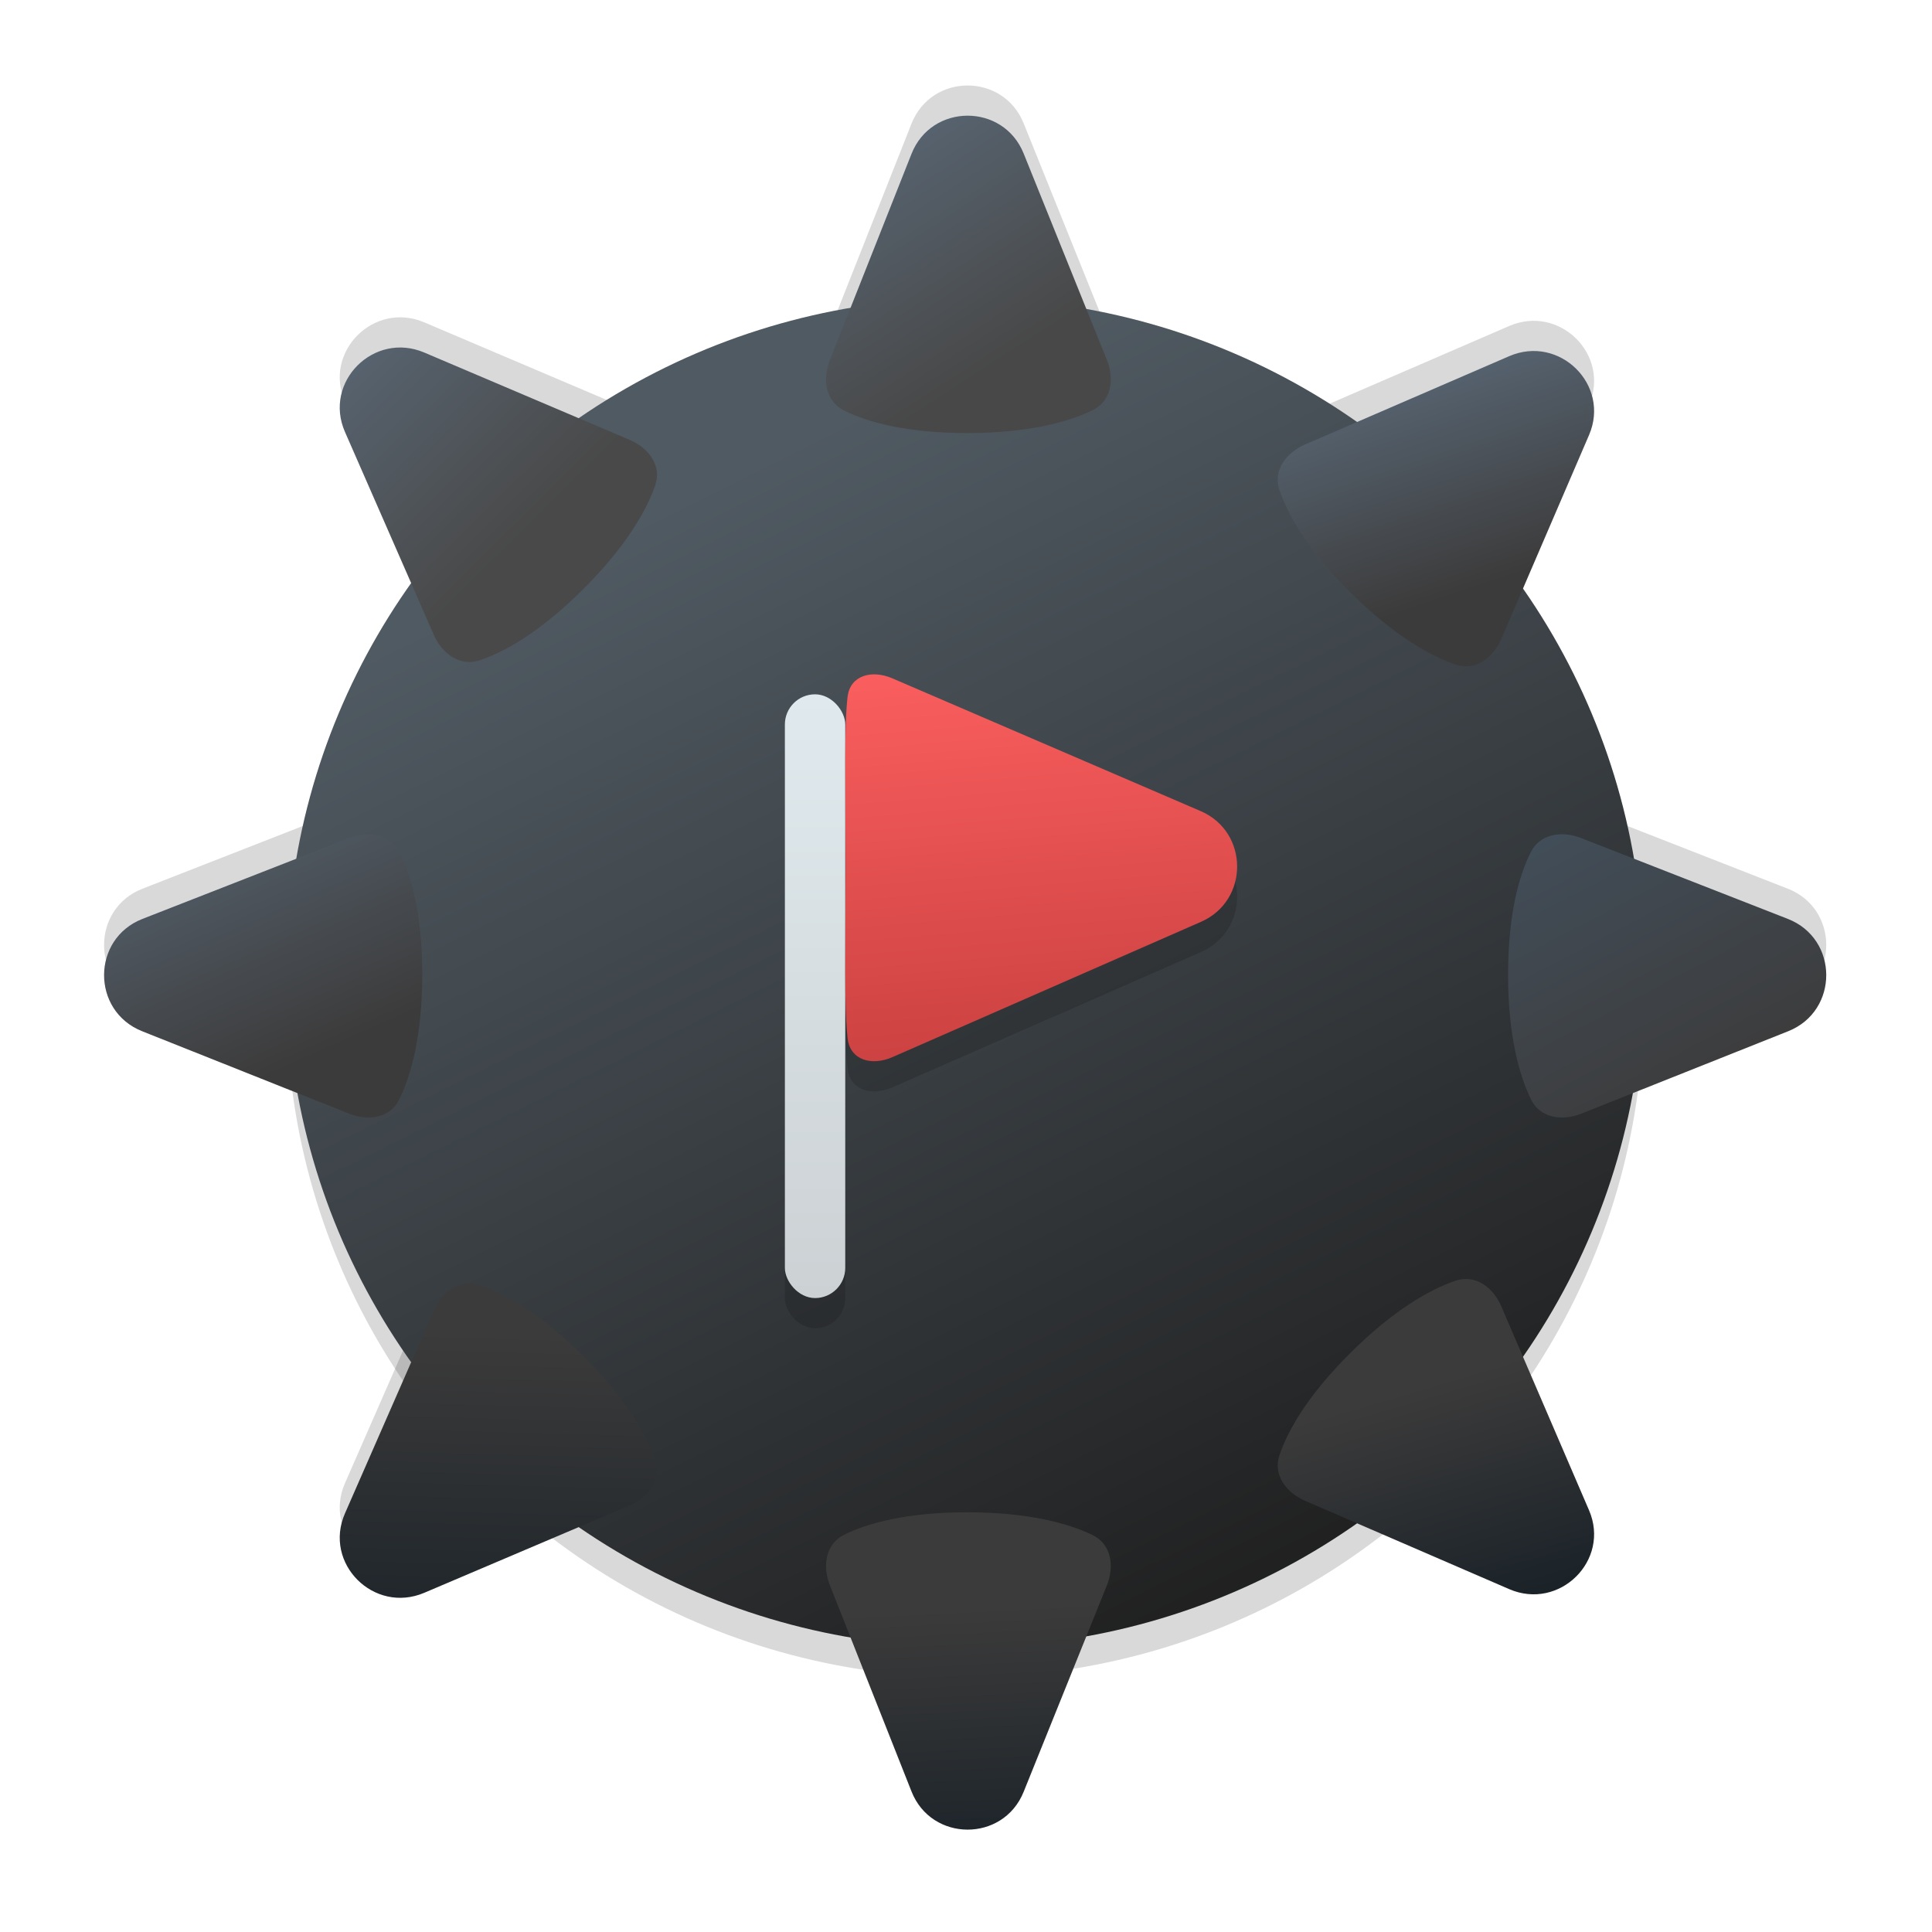 <svg width="128" height="128" viewBox="0 0 128 128" fill="none" xmlns="http://www.w3.org/2000/svg">
<g clip-path="url(#clip0_731_814)">
<ellipse cx="63.944" cy="66.441" rx="44.961" ry="44.69" fill="black" fill-opacity="0.15"/>
<g filter="url(#filter0_i_731_814)">
<path d="M60.39 12.192L54.981 25.856C54.479 27.124 54.693 28.583 55.913 29.192C57.458 29.964 60.051 30.69 64.075 30.69C68.122 30.69 70.795 29.956 72.391 29.178C73.625 28.577 73.847 27.119 73.333 25.846L67.819 12.169C66.468 8.818 61.719 8.833 60.39 12.192Z" fill="black" fill-opacity="0.15"/>
</g>
<g filter="url(#filter1_i_731_814)">
<path d="M60.39 120.691L54.981 107.026C54.479 105.758 54.693 104.3 55.913 103.69C57.458 102.918 60.051 102.193 64.075 102.193C68.122 102.193 70.795 102.927 72.391 103.704C73.625 104.305 73.847 105.763 73.333 107.037L67.819 120.714C66.468 124.064 61.719 124.049 60.39 120.691Z" fill="black" fill-opacity="0.15"/>
</g>
<g filter="url(#filter2_i_731_814)">
<path d="M99.988 25.598L86.462 31.45C85.214 31.99 84.335 33.162 84.761 34.447C85.302 36.08 86.62 38.419 89.471 41.253C92.338 44.103 94.754 45.462 96.436 46.032C97.733 46.472 98.917 45.603 99.456 44.351L105.278 30.823C106.707 27.505 103.318 24.158 99.988 25.598Z" fill="black" fill-opacity="0.15"/>
</g>
<g filter="url(#filter3_i_731_814)">
<path d="M22.854 102.268L28.741 88.823C29.284 87.583 30.463 86.709 31.756 87.132C33.398 87.67 35.752 88.98 38.603 91.813C41.471 94.664 42.838 97.065 43.412 98.737C43.854 100.026 42.98 101.203 41.72 101.738L28.11 107.526C24.771 108.946 21.404 105.577 22.854 102.268Z" fill="black" fill-opacity="0.15"/>
</g>
<g filter="url(#filter4_i_731_814)">
<path d="M118.451 62.88L104.743 57.519C103.486 57.027 102.042 57.235 101.43 58.438C100.649 59.972 99.913 62.555 99.913 66.571C99.913 70.611 100.658 73.273 101.443 74.856C102.047 76.074 103.491 76.289 104.753 75.787L118.474 70.321C121.845 68.978 121.83 64.201 118.451 62.88Z" fill="black" fill-opacity="0.15"/>
</g>
<g filter="url(#filter5_i_731_814)">
<path d="M9.438 62.88L23.146 57.519C24.403 57.027 25.847 57.235 26.459 58.438C27.24 59.972 27.976 62.555 27.976 66.571C27.976 70.611 27.231 73.273 26.445 74.856C25.842 76.074 24.398 76.289 23.136 75.787L9.415 70.321C6.044 68.978 6.059 64.201 9.438 62.88Z" fill="black" fill-opacity="0.15"/>
</g>
<g filter="url(#filter6_i_731_814)">
<path d="M22.854 30.615L28.741 44.06C29.284 45.3 30.463 46.174 31.756 45.751C33.398 45.213 35.752 43.903 38.603 41.069C41.471 38.219 42.838 35.818 43.412 34.146C43.854 32.857 42.98 31.68 41.72 31.144L28.11 25.357C24.771 23.937 21.404 27.305 22.854 30.615Z" fill="black" fill-opacity="0.15"/>
</g>
<ellipse cx="63.944" cy="64.441" rx="44.961" ry="44.69" fill="url(#paint0_linear_731_814)"/>
<path d="M60.39 10.192L54.981 23.856C54.479 25.124 54.693 26.583 55.913 27.192C57.458 27.964 60.051 28.69 64.075 28.69C68.122 28.69 70.795 27.956 72.391 27.178C73.625 26.577 73.847 25.119 73.333 23.846L67.819 10.169C66.468 6.818 61.719 6.833 60.39 10.192Z" fill="url(#paint1_linear_731_814)"/>
<path d="M60.39 118.691L54.981 105.026C54.479 103.758 54.693 102.3 55.913 101.69C57.458 100.918 60.051 100.193 64.075 100.193C68.122 100.193 70.795 100.927 72.391 101.704C73.625 102.305 73.847 103.763 73.333 105.037L67.819 118.714C66.468 122.064 61.719 122.049 60.39 118.691Z" fill="url(#paint2_linear_731_814)"/>
<path d="M99.988 23.598L86.462 29.45C85.214 29.99 84.335 31.162 84.761 32.447C85.302 34.08 86.62 36.419 89.471 39.253C92.338 42.103 94.754 43.462 96.436 44.032C97.733 44.472 98.917 43.603 99.456 42.351L105.278 28.823C106.707 25.505 103.318 22.158 99.988 23.598Z" fill="url(#paint3_linear_731_814)"/>
<path d="M22.854 100.268L28.741 86.823C29.284 85.583 30.463 84.709 31.756 85.132C33.398 85.67 35.752 86.98 38.603 89.813C41.471 92.664 42.838 95.065 43.412 96.737C43.854 98.026 42.98 99.203 41.72 99.738L28.11 105.526C24.771 106.946 21.404 103.577 22.854 100.268Z" fill="url(#paint4_linear_731_814)"/>
<path d="M118.451 60.88L104.743 55.519C103.486 55.027 102.042 55.235 101.43 56.438C100.649 57.972 99.913 60.555 99.913 64.571C99.913 68.611 100.658 71.273 101.443 72.856C102.047 74.074 103.491 74.289 104.753 73.787L118.474 68.321C121.845 66.978 121.83 62.202 118.451 60.88Z" fill="url(#paint5_linear_731_814)"/>
<path d="M9.438 60.88L23.146 55.519C24.403 55.027 25.847 55.235 26.459 56.438C27.24 57.972 27.976 60.555 27.976 64.571C27.976 68.611 27.231 71.273 26.445 72.856C25.842 74.074 24.398 74.289 23.136 73.787L9.415 68.321C6.044 66.978 6.059 62.202 9.438 60.88Z" fill="url(#paint6_linear_731_814)"/>
<path d="M22.854 28.615L28.741 42.06C29.284 43.3 30.463 44.174 31.756 43.751C33.398 43.213 35.752 41.903 38.603 39.069C41.471 36.219 42.838 33.818 43.412 32.146C43.854 30.857 42.98 29.68 41.72 29.144L28.11 23.357C24.771 21.937 21.404 25.305 22.854 28.615Z" fill="url(#paint7_linear_731_814)"/>
<path d="M99.988 105.284L86.462 99.432C85.214 98.892 84.335 97.721 84.761 96.436C85.302 94.803 86.62 92.464 89.471 89.63C92.338 86.779 94.754 85.42 96.436 84.85C97.733 84.411 98.917 85.28 99.456 86.531L105.278 100.059C106.707 103.378 103.318 106.725 99.988 105.284Z" fill="url(#paint8_linear_731_814)"/>
<rect x="52" y="48" width="4" height="40" rx="2" fill="black" fill-opacity="0.15"/>
<path d="M79.545 55.736L59.114 46.939C57.77 46.36 56.314 46.728 56.152 48.183C55.921 50.249 56.022 53.794 56.022 59.376C56.022 65.002 55.919 68.662 56.157 70.795C56.321 72.259 57.775 72.631 59.124 72.039L79.57 63.073C82.773 61.668 82.758 57.119 79.545 55.736Z" fill="black" fill-opacity="0.15"/>
<rect x="52" y="46" width="4" height="40" rx="2" fill="url(#paint9_linear_731_814)"/>
<path d="M79.545 53.736L59.114 44.939C57.77 44.36 56.314 44.728 56.152 46.183C55.921 48.249 56.022 51.794 56.022 57.376C56.022 63.002 55.919 66.662 56.157 68.795C56.321 70.259 57.775 70.631 59.124 70.039L79.57 61.073C82.773 59.668 82.758 55.119 79.545 53.736Z" fill="url(#paint10_linear_731_814)"/>
</g>
<defs>
<filter id="filter0_i_731_814" x="54.728" y="5.664" width="18.863" height="25.025" filterUnits="userSpaceOnUse" color-interpolation-filters="sRGB">
<feFlood flood-opacity="0" result="BackgroundImageFix"/>
<feBlend mode="normal" in="SourceGraphic" in2="BackgroundImageFix" result="shape"/>
<feColorMatrix in="SourceAlpha" type="matrix" values="0 0 0 0 0 0 0 0 0 0 0 0 0 0 0 0 0 0 127 0" result="hardAlpha"/>
<feOffset dy="-4"/>
<feGaussianBlur stdDeviation="4"/>
<feComposite in2="hardAlpha" operator="arithmetic" k2="-1" k3="1"/>
<feColorMatrix type="matrix" values="0 0 0 0 0 0 0 0 0 0 0 0 0 0 0 0 0 0 0.25 0"/>
<feBlend mode="normal" in2="shape" result="effect1_innerShadow_731_814"/>
</filter>
<filter id="filter1_i_731_814" x="54.728" y="98.193" width="18.863" height="25.025" filterUnits="userSpaceOnUse" color-interpolation-filters="sRGB">
<feFlood flood-opacity="0" result="BackgroundImageFix"/>
<feBlend mode="normal" in="SourceGraphic" in2="BackgroundImageFix" result="shape"/>
<feColorMatrix in="SourceAlpha" type="matrix" values="0 0 0 0 0 0 0 0 0 0 0 0 0 0 0 0 0 0 127 0" result="hardAlpha"/>
<feOffset dy="-4"/>
<feGaussianBlur stdDeviation="4"/>
<feComposite in2="hardAlpha" operator="arithmetic" k2="-1" k3="1"/>
<feColorMatrix type="matrix" values="0 0 0 0 0 0 0 0 0 0 0 0 0 0 0 0 0 0 0.25 0"/>
<feBlend mode="normal" in2="shape" result="effect1_innerShadow_731_814"/>
</filter>
<filter id="filter2_i_731_814" x="84.652" y="21.255" width="20.962" height="24.893" filterUnits="userSpaceOnUse" color-interpolation-filters="sRGB">
<feFlood flood-opacity="0" result="BackgroundImageFix"/>
<feBlend mode="normal" in="SourceGraphic" in2="BackgroundImageFix" result="shape"/>
<feColorMatrix in="SourceAlpha" type="matrix" values="0 0 0 0 0 0 0 0 0 0 0 0 0 0 0 0 0 0 127 0" result="hardAlpha"/>
<feOffset dy="-4"/>
<feGaussianBlur stdDeviation="4"/>
<feComposite in2="hardAlpha" operator="arithmetic" k2="-1" k3="1"/>
<feColorMatrix type="matrix" values="0 0 0 0 0 0 0 0 0 0 0 0 0 0 0 0 0 0 0.25 0"/>
<feBlend mode="normal" in2="shape" result="effect1_innerShadow_731_814"/>
</filter>
<filter id="filter3_i_731_814" x="22.508" y="83.024" width="21.02" height="24.835" filterUnits="userSpaceOnUse" color-interpolation-filters="sRGB">
<feFlood flood-opacity="0" result="BackgroundImageFix"/>
<feBlend mode="normal" in="SourceGraphic" in2="BackgroundImageFix" result="shape"/>
<feColorMatrix in="SourceAlpha" type="matrix" values="0 0 0 0 0 0 0 0 0 0 0 0 0 0 0 0 0 0 127 0" result="hardAlpha"/>
<feOffset dy="-4"/>
<feGaussianBlur stdDeviation="4"/>
<feComposite in2="hardAlpha" operator="arithmetic" k2="-1" k3="1"/>
<feColorMatrix type="matrix" values="0 0 0 0 0 0 0 0 0 0 0 0 0 0 0 0 0 0 0.25 0"/>
<feBlend mode="normal" in2="shape" result="effect1_innerShadow_731_814"/>
</filter>
<filter id="filter4_i_731_814" x="99.913" y="53.272" width="21.081" height="22.768" filterUnits="userSpaceOnUse" color-interpolation-filters="sRGB">
<feFlood flood-opacity="0" result="BackgroundImageFix"/>
<feBlend mode="normal" in="SourceGraphic" in2="BackgroundImageFix" result="shape"/>
<feColorMatrix in="SourceAlpha" type="matrix" values="0 0 0 0 0 0 0 0 0 0 0 0 0 0 0 0 0 0 127 0" result="hardAlpha"/>
<feOffset dy="-4"/>
<feGaussianBlur stdDeviation="4"/>
<feComposite in2="hardAlpha" operator="arithmetic" k2="-1" k3="1"/>
<feColorMatrix type="matrix" values="0 0 0 0 0 0 0 0 0 0 0 0 0 0 0 0 0 0 0.25 0"/>
<feBlend mode="normal" in2="shape" result="effect1_innerShadow_731_814"/>
</filter>
<filter id="filter5_i_731_814" x="6.895" y="53.271" width="21.081" height="22.768" filterUnits="userSpaceOnUse" color-interpolation-filters="sRGB">
<feFlood flood-opacity="0" result="BackgroundImageFix"/>
<feBlend mode="normal" in="SourceGraphic" in2="BackgroundImageFix" result="shape"/>
<feColorMatrix in="SourceAlpha" type="matrix" values="0 0 0 0 0 0 0 0 0 0 0 0 0 0 0 0 0 0 127 0" result="hardAlpha"/>
<feOffset dy="-4"/>
<feGaussianBlur stdDeviation="4"/>
<feComposite in2="hardAlpha" operator="arithmetic" k2="-1" k3="1"/>
<feColorMatrix type="matrix" values="0 0 0 0 0 0 0 0 0 0 0 0 0 0 0 0 0 0 0.25 0"/>
<feBlend mode="normal" in2="shape" result="effect1_innerShadow_731_814"/>
</filter>
<filter id="filter6_i_731_814" x="22.508" y="21.023" width="21.02" height="24.835" filterUnits="userSpaceOnUse" color-interpolation-filters="sRGB">
<feFlood flood-opacity="0" result="BackgroundImageFix"/>
<feBlend mode="normal" in="SourceGraphic" in2="BackgroundImageFix" result="shape"/>
<feColorMatrix in="SourceAlpha" type="matrix" values="0 0 0 0 0 0 0 0 0 0 0 0 0 0 0 0 0 0 127 0" result="hardAlpha"/>
<feOffset dy="-4"/>
<feGaussianBlur stdDeviation="4"/>
<feComposite in2="hardAlpha" operator="arithmetic" k2="-1" k3="1"/>
<feColorMatrix type="matrix" values="0 0 0 0 0 0 0 0 0 0 0 0 0 0 0 0 0 0 0.25 0"/>
<feBlend mode="normal" in2="shape" result="effect1_innerShadow_731_814"/>
</filter>
<linearGradient id="paint0_linear_731_814" x1="48.876" y1="31.127" x2="85.968" y2="105.943" gradientUnits="userSpaceOnUse">
<stop stop-color="#505A62"/>
<stop offset="1" stop-color="#1F1F1F"/>
</linearGradient>
<linearGradient id="paint1_linear_731_814" x1="61.423" y1="3.741" x2="72.116" y2="20.227" gradientUnits="userSpaceOnUse">
<stop stop-color="#5A6978"/>
<stop offset="1" stop-color="#484848"/>
</linearGradient>
<linearGradient id="paint2_linear_731_814" x1="70.525" y1="123.491" x2="69.657" y2="106.214" gradientUnits="userSpaceOnUse">
<stop stop-color="#1A2228"/>
<stop offset="1" stop-color="#3C3B3B"/>
</linearGradient>
<linearGradient id="paint3_linear_731_814" x1="96.789" y1="21.725" x2="102.1" y2="37.528" gradientUnits="userSpaceOnUse">
<stop stop-color="#5A6978"/>
<stop offset="1" stop-color="#3C3B3B"/>
</linearGradient>
<linearGradient id="paint4_linear_731_814" x1="36.219" y1="110.368" x2="36.823" y2="88.378" gradientUnits="userSpaceOnUse">
<stop stop-color="#1A2228"/>
<stop offset="1" stop-color="#3C3B3B"/>
</linearGradient>
<linearGradient id="paint5_linear_731_814" x1="110.121" y1="45.252" x2="122.328" y2="68.464" gradientUnits="userSpaceOnUse">
<stop stop-color="#435260"/>
<stop offset="1" stop-color="#3C3B3B"/>
</linearGradient>
<linearGradient id="paint6_linear_731_814" x1="8.695" y1="51.12" x2="17.705" y2="71.402" gradientUnits="userSpaceOnUse">
<stop stop-color="#5A6978"/>
<stop offset="1" stop-color="#3C3B3B"/>
</linearGradient>
<linearGradient id="paint7_linear_731_814" x1="23.888" y1="17.995" x2="37.966" y2="32.202" gradientUnits="userSpaceOnUse">
<stop stop-color="#5A6978"/>
<stop offset="1" stop-color="#494949"/>
</linearGradient>
<linearGradient id="paint8_linear_731_814" x1="101.442" y1="105.915" x2="97.025" y2="90.949" gradientUnits="userSpaceOnUse">
<stop stop-color="#1A2228"/>
<stop offset="1" stop-color="#3C3B3B"/>
</linearGradient>
<linearGradient id="paint9_linear_731_814" x1="54" y1="46" x2="54" y2="86" gradientUnits="userSpaceOnUse">
<stop stop-color="#E0EAEE"/>
<stop offset="1" stop-color="#CCD1D4"/>
</linearGradient>
<linearGradient id="paint10_linear_731_814" x1="59.2" y1="45.35" x2="61.199" y2="69.716" gradientUnits="userSpaceOnUse">
<stop stop-color="#F95D5D"/>
<stop offset="1" stop-color="#CD4242"/>
</linearGradient>
<clipPath id="clip0_731_814">
<rect width="128" height="128" fill="white"/>
</clipPath>
</defs>
</svg>
